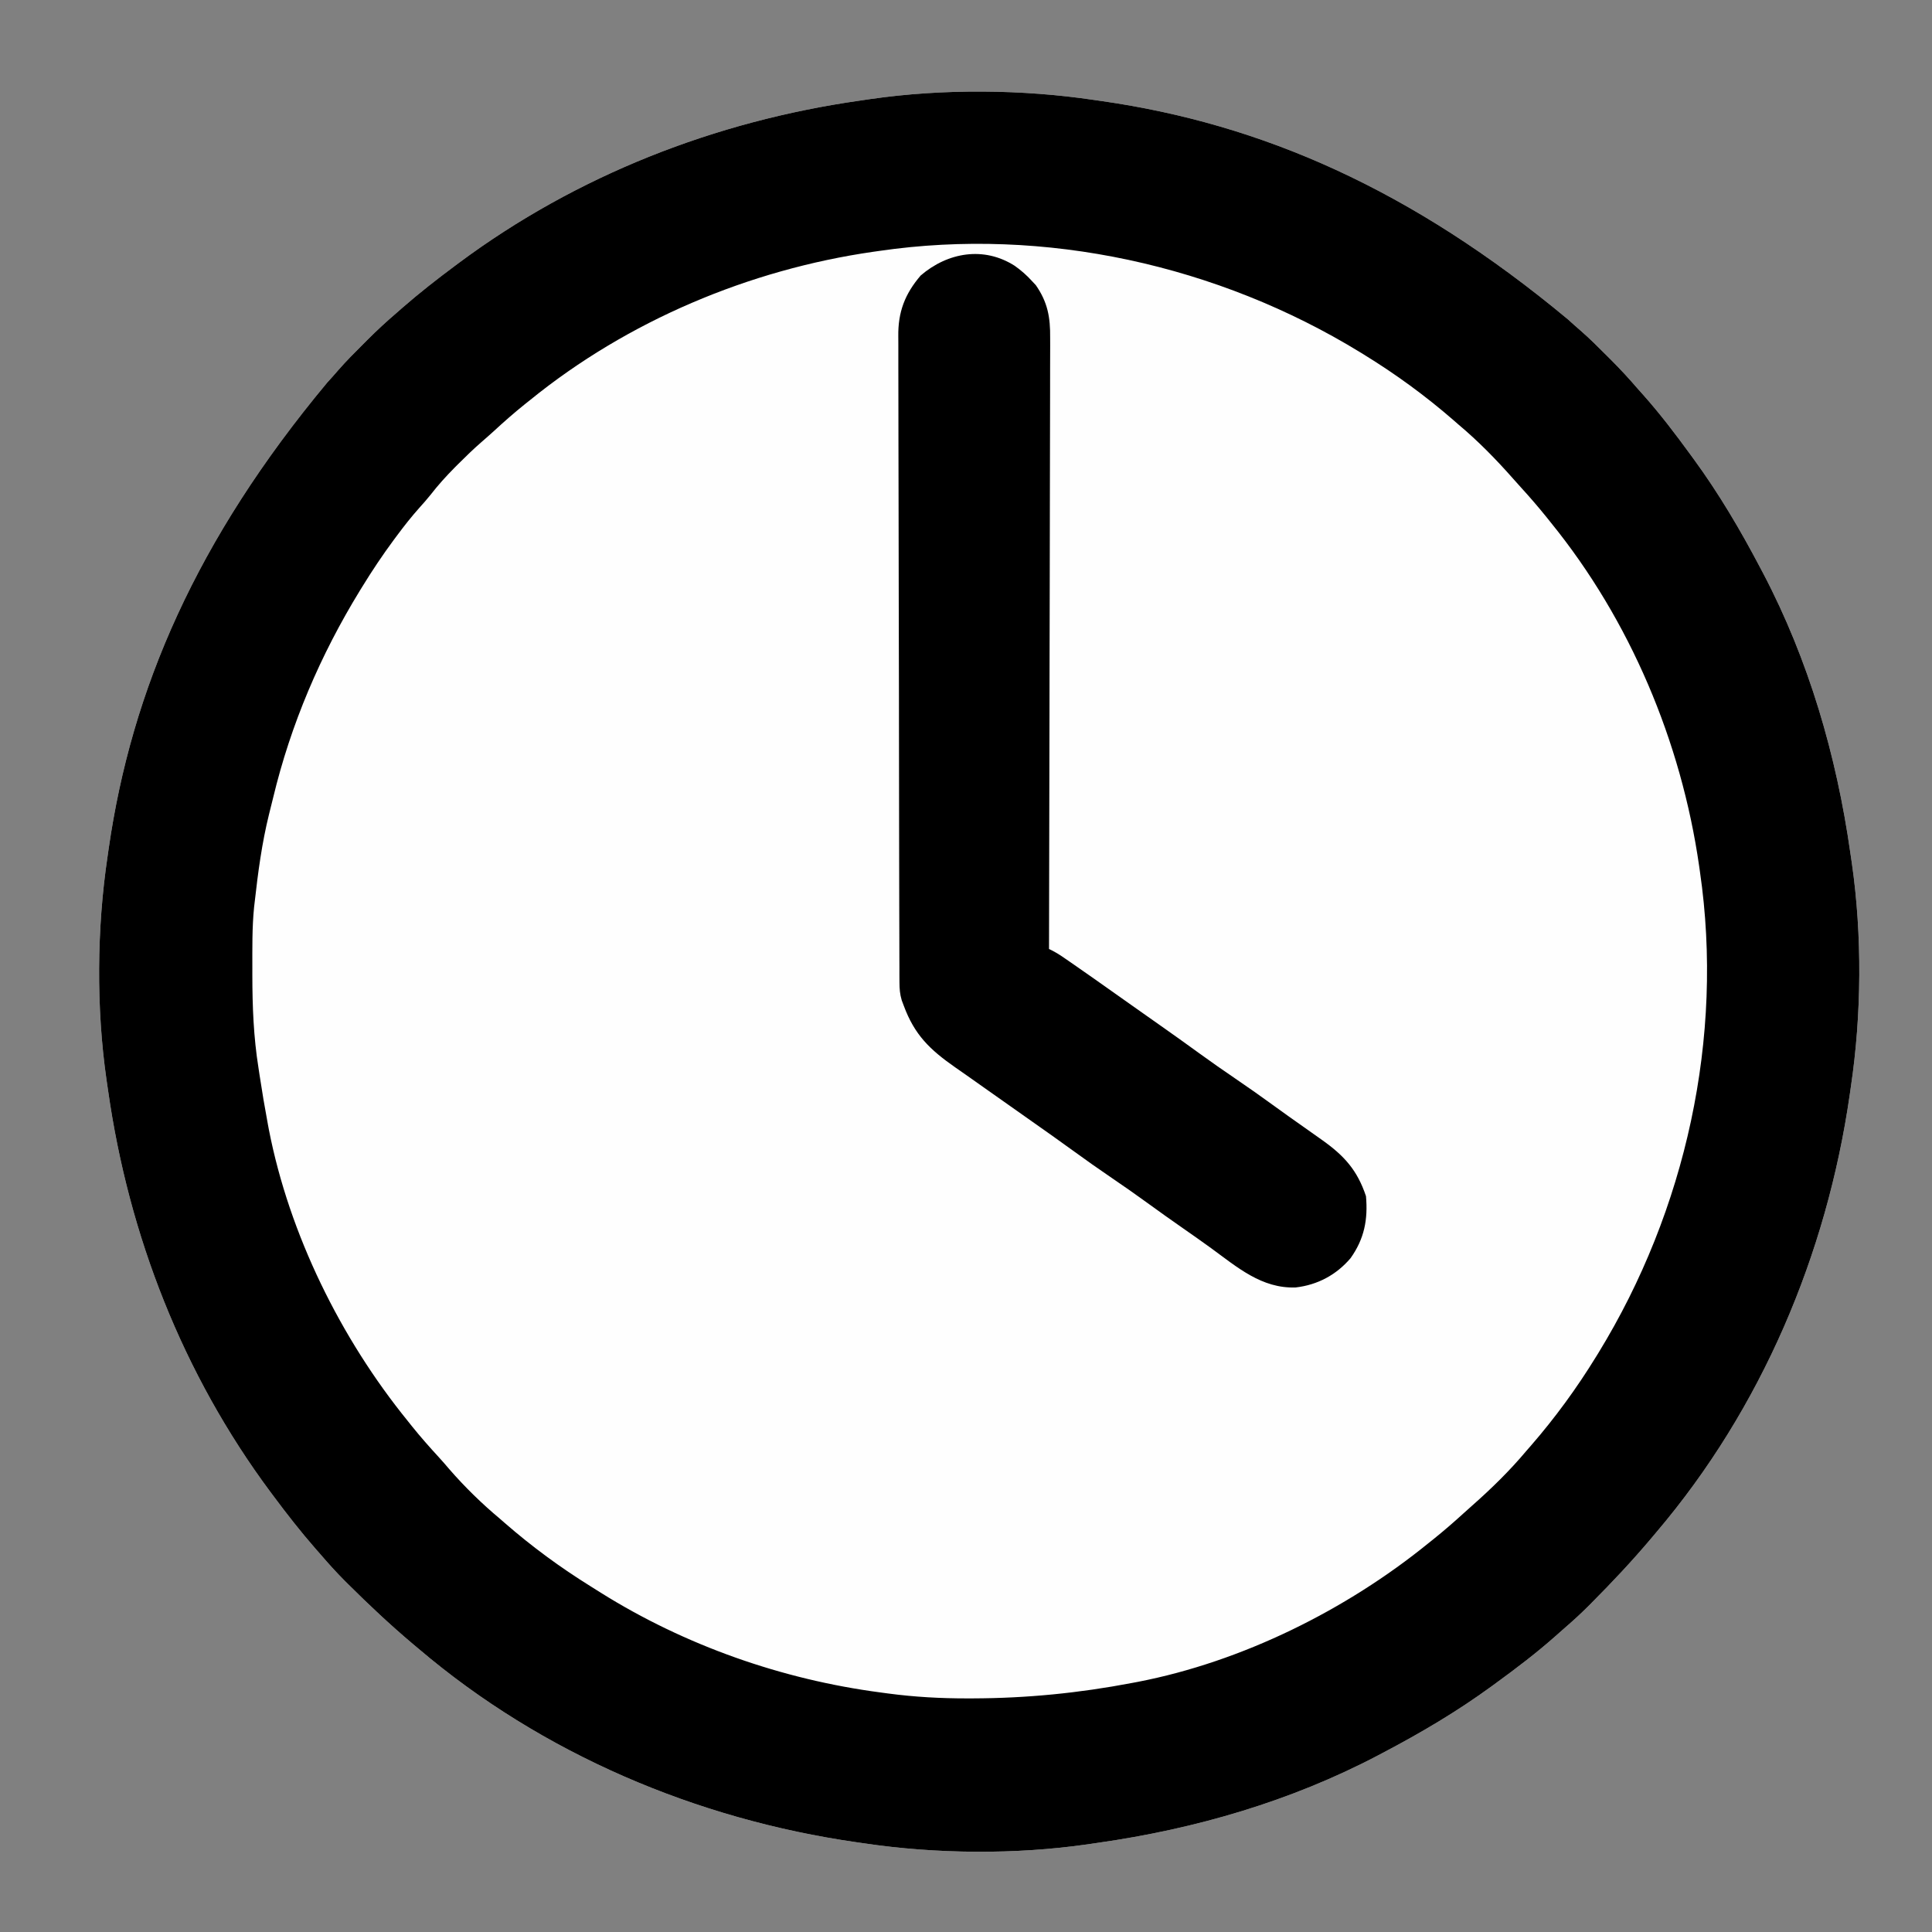 <?xml version="1.0" encoding="UTF-8"?>
<svg version="1.1" xmlns="http://www.w3.org/2000/svg" width="1024" height="1024">
<rect width="100%" height="100%" fill="#808080" stroke="none"/>
<path d="M0 0 C1.407 0.201 2.815 0.402 4.222 0.602 C88.514 12.736 167.979 47.092 251.191 116.402 C253.344 118.393 255.52 120.316 257.742 122.227 C262.558 126.423 267.058 130.912 271.562 135.438 C272.374 136.245 273.185 137.053 274.021 137.885 C278.89 142.761 283.512 147.773 288 153 C288.998 154.122 289.998 155.242 291 156.359 C299.964 166.447 308.055 177.099 316 188 C316.535 188.73 317.07 189.46 317.622 190.211 C331.006 208.523 342.463 227.932 353 248 C353.466 248.882 353.933 249.765 354.414 250.674 C378.685 296.855 393.381 347.438 400.706 398.942 C400.977 400.843 401.26 402.741 401.543 404.64 C407.031 442.788 406.687 484.905 401 523 C400.799 524.407 400.598 525.815 400.398 527.222 C388.209 611.897 353.607 693.563 298 759 C297.092 760.082 296.185 761.164 295.277 762.246 C285.238 774.151 274.608 785.463 263.625 796.5 C262.983 797.146 262.342 797.793 261.681 798.458 C257.888 802.239 253.983 805.835 249.929 809.334 C248.149 810.871 246.392 812.43 244.641 814 C234.553 822.964 223.901 831.055 213 839 C212.27 839.535 211.54 840.07 210.789 840.622 C192.477 854.006 173.068 865.463 153 876 C152.118 876.466 151.235 876.933 150.326 877.414 C104.145 901.685 53.562 916.381 2.058 923.706 C0.157 923.977 -1.741 924.26 -3.64 924.543 C-41.788 930.031 -83.905 929.687 -122 924 C-123.407 923.799 -124.815 923.598 -126.222 923.398 C-210.897 911.209 -292.563 876.607 -358 821 C-359.082 820.092 -360.164 819.185 -361.246 818.277 C-373.151 808.238 -384.463 797.608 -395.5 786.625 C-396.469 785.663 -396.469 785.663 -397.458 784.681 C-401.84 780.284 -405.953 775.705 -410 771 C-410.95 769.917 -411.9 768.835 -412.852 767.754 C-420.653 758.811 -427.918 749.52 -435 740 C-435.543 739.273 -436.086 738.545 -436.646 737.796 C-483.107 675.322 -511.777 601.905 -522.706 525.058 C-522.977 523.157 -523.26 521.259 -523.543 519.36 C-529.031 481.212 -528.687 439.095 -523 401 C-522.799 399.593 -522.598 398.185 -522.398 396.778 C-510.264 312.486 -475.908 233.021 -406.598 149.809 C-404.607 147.656 -402.684 145.48 -400.773 143.258 C-396.577 138.442 -392.088 133.942 -387.562 129.438 C-386.755 128.626 -385.947 127.815 -385.115 126.979 C-380.239 122.11 -375.236 117.476 -370 113 C-368.917 112.051 -367.835 111.1 -366.754 110.148 C-357.811 102.347 -348.52 95.082 -339 88 C-338.273 87.457 -337.545 86.914 -336.796 86.354 C-274.322 39.893 -200.905 11.223 -124.058 0.294 C-122.157 0.023 -120.259 -0.26 -118.36 -0.543 C-80.212 -6.031 -38.095 -5.687 0 0 Z " fill="#FEFEFE" transform="translate(580,53)"/>
<path d="M0 0 C1.407 0.201 2.815 0.402 4.222 0.602 C88.514 12.736 167.979 47.092 251.191 116.402 C253.344 118.393 255.52 120.316 257.742 122.227 C262.558 126.423 267.058 130.912 271.562 135.438 C272.374 136.245 273.185 137.053 274.021 137.885 C278.89 142.761 283.512 147.773 288 153 C288.998 154.122 289.998 155.242 291 156.359 C299.964 166.447 308.055 177.099 316 188 C316.535 188.73 317.07 189.46 317.622 190.211 C331.006 208.523 342.463 227.932 353 248 C353.466 248.882 353.933 249.765 354.414 250.674 C378.685 296.855 393.381 347.438 400.706 398.942 C400.977 400.843 401.26 402.741 401.543 404.64 C407.031 442.788 406.687 484.905 401 523 C400.799 524.407 400.598 525.815 400.398 527.222 C388.209 611.897 353.607 693.563 298 759 C297.092 760.082 296.185 761.164 295.277 762.246 C285.238 774.151 274.608 785.463 263.625 796.5 C262.983 797.146 262.342 797.793 261.681 798.458 C257.888 802.239 253.983 805.835 249.929 809.334 C248.149 810.871 246.392 812.43 244.641 814 C234.553 822.964 223.901 831.055 213 839 C212.27 839.535 211.54 840.07 210.789 840.622 C192.477 854.006 173.068 865.463 153 876 C152.118 876.466 151.235 876.933 150.326 877.414 C104.145 901.685 53.562 916.381 2.058 923.706 C0.157 923.977 -1.741 924.26 -3.64 924.543 C-41.788 930.031 -83.905 929.687 -122 924 C-123.407 923.799 -124.815 923.598 -126.222 923.398 C-210.897 911.209 -292.563 876.607 -358 821 C-359.082 820.092 -360.164 819.185 -361.246 818.277 C-373.151 808.238 -384.463 797.608 -395.5 786.625 C-396.469 785.663 -396.469 785.663 -397.458 784.681 C-401.84 780.284 -405.953 775.705 -410 771 C-410.95 769.917 -411.9 768.835 -412.852 767.754 C-420.653 758.811 -427.918 749.52 -435 740 C-435.543 739.273 -436.086 738.545 -436.646 737.796 C-483.107 675.322 -511.777 601.905 -522.706 525.058 C-522.977 523.157 -523.26 521.259 -523.543 519.36 C-529.031 481.212 -528.687 439.095 -523 401 C-522.799 399.593 -522.598 398.185 -522.398 396.778 C-510.264 312.486 -475.908 233.021 -406.598 149.809 C-404.607 147.656 -402.684 145.48 -400.773 143.258 C-396.577 138.442 -392.088 133.942 -387.562 129.438 C-386.755 128.626 -385.947 127.815 -385.115 126.979 C-380.239 122.11 -375.236 117.476 -370 113 C-368.917 112.051 -367.835 111.1 -366.754 110.148 C-357.811 102.347 -348.52 95.082 -339 88 C-338.273 87.457 -337.545 86.914 -336.796 86.354 C-274.322 39.893 -200.905 11.223 -124.058 0.294 C-122.157 0.023 -120.259 -0.26 -118.36 -0.543 C-80.212 -6.031 -38.095 -5.687 0 0 Z M-114 80 C-115.536 80.217 -115.536 80.217 -117.103 80.438 C-182.867 89.899 -247.294 117.03 -299 159 C-300.402 160.116 -300.402 160.116 -301.832 161.254 C-307.473 165.791 -312.882 170.533 -318.199 175.445 C-320.386 177.44 -322.597 179.386 -324.836 181.32 C-329.027 184.978 -333.007 188.815 -336.938 192.75 C-337.636 193.448 -338.334 194.146 -339.053 194.865 C-343.605 199.469 -347.845 204.156 -351.812 209.277 C-353.738 211.674 -355.733 213.942 -357.793 216.223 C-361.888 220.804 -365.643 225.575 -369.312 230.5 C-369.96 231.367 -370.607 232.235 -371.274 233.128 C-377.232 241.187 -382.757 249.461 -388 258 C-388.41 258.665 -388.82 259.33 -389.243 260.015 C-410.211 294.223 -425.865 330.822 -435.239 369.843 C-435.939 372.747 -436.667 375.643 -437.402 378.539 C-441.186 393.831 -443.248 409.361 -445 425 C-445.106 425.903 -445.212 426.806 -445.321 427.737 C-446.425 438.631 -446.244 449.625 -446.25 460.562 C-446.251 461.659 -446.251 462.756 -446.252 463.886 C-446.236 480.478 -445.621 496.59 -443 513 C-442.818 514.211 -442.636 515.422 -442.448 516.669 C-441.119 525.476 -439.639 534.246 -438 543 C-437.828 543.918 -437.656 544.837 -437.479 545.783 C-426.657 601.219 -399.455 656.32 -364 700 C-362.884 701.402 -362.884 701.402 -361.746 702.832 C-357.134 708.567 -352.302 714.053 -347.316 719.465 C-345.433 721.526 -343.614 723.617 -341.812 725.75 C-333.643 735.145 -324.552 744.022 -315 752 C-313.681 753.152 -313.681 753.152 -312.336 754.328 C-298.128 766.689 -282.938 777.872 -266.938 787.797 C-265.137 788.915 -263.348 790.048 -261.559 791.184 C-216.814 819.181 -165.406 837.208 -113.125 844.062 C-111.84 844.236 -110.555 844.409 -109.23 844.588 C-95.127 846.456 -81.334 847.209 -67.125 847.188 C-65.804 847.186 -65.804 847.186 -64.456 847.184 C-35.784 847.105 -8.144 844.364 20 839 C21.008 838.811 22.016 838.622 23.054 838.427 C78.35 827.717 133.468 800.347 177 765 C177.946 764.245 178.892 763.489 179.867 762.711 C185.245 758.376 190.448 753.885 195.551 749.23 C197.141 747.783 198.742 746.347 200.355 744.926 C210.522 735.954 220.286 726.398 229 716 C230.154 714.679 230.154 714.679 231.332 713.332 C244.195 698.544 255.748 682.698 266 666 C266.41 665.335 266.82 664.67 267.243 663.985 C313.441 588.616 333.829 496.779 321 409 C320.855 407.976 320.711 406.952 320.562 405.897 C311.102 340.14 283.975 275.696 242 224 C241.245 223.054 240.489 222.108 239.711 221.133 C235.376 215.755 230.885 210.552 226.23 205.449 C224.783 203.859 223.347 202.258 221.926 200.645 C212.954 190.478 203.398 180.714 193 172 C192.12 171.23 191.239 170.461 190.332 169.668 C175.544 156.805 159.698 145.252 143 135 C142.335 134.59 141.67 134.18 140.985 133.757 C65.616 87.559 -26.221 67.171 -114 80 Z " fill="#000000" transform="translate(580,53)"/>
<path d="M0 0 C3.407 2.429 6.385 5.002 9.188 8.125 C10.178 9.177 10.178 9.177 11.188 10.25 C17.502 19.327 18.913 27.363 18.789 38.28 C18.791 39.683 18.795 41.087 18.802 42.491 C18.813 46.32 18.793 50.148 18.768 53.977 C18.746 58.117 18.754 62.256 18.757 66.396 C18.76 73.559 18.744 80.721 18.716 87.884 C18.675 98.24 18.662 108.596 18.656 118.952 C18.645 135.756 18.612 152.56 18.565 169.364 C18.519 185.683 18.483 202.001 18.462 218.32 C18.461 219.327 18.46 220.333 18.458 221.371 C18.452 226.421 18.445 231.472 18.439 236.523 C18.387 278.39 18.299 320.258 18.188 362.125 C18.78 362.41 19.372 362.695 19.982 362.989 C23.305 364.701 26.311 366.87 29.375 369 C30.077 369.485 30.779 369.971 31.502 370.471 C38.717 375.47 45.885 380.535 53.046 385.609 C55.884 387.618 58.724 389.623 61.564 391.627 C63.69 393.127 65.816 394.628 67.941 396.129 C70.76 398.119 73.58 400.105 76.402 402.09 C83.66 407.197 90.883 412.345 98.062 417.562 C104.203 422.021 110.41 426.363 116.688 430.625 C123.727 435.405 130.664 440.306 137.545 445.312 C142.685 449.048 147.862 452.725 153.062 456.375 C155.774 458.288 158.481 460.205 161.188 462.125 C161.779 462.543 162.37 462.96 162.979 463.391 C174.674 471.701 181.604 479.373 186.188 493.125 C187.27 505.462 185.34 515.704 178 526 C170.438 534.882 160.503 540.16 148.922 541.504 C130.881 542.167 117.897 530.723 104.066 520.652 C99.149 517.082 94.174 513.597 89.188 510.125 C82.787 505.666 76.433 501.152 70.125 496.562 C64.048 492.144 57.903 487.845 51.688 483.625 C44.644 478.843 37.706 473.937 30.819 468.932 C23.693 463.755 16.501 458.675 9.296 453.609 C5.047 450.619 0.804 447.62 -3.44 444.623 C-6.967 442.132 -10.496 439.644 -14.027 437.16 C-17.558 434.677 -21.08 432.183 -24.601 429.686 C-26.926 428.045 -29.264 426.421 -31.602 424.797 C-44.945 415.461 -53.097 407.651 -58.812 392.125 C-59.162 391.197 -59.512 390.27 -59.873 389.314 C-60.86 385.964 -61.068 383.257 -61.078 379.772 C-61.086 378.508 -61.095 377.244 -61.103 375.941 C-61.102 374.546 -61.101 373.15 -61.1 371.755 C-61.106 370.266 -61.113 368.778 -61.12 367.29 C-61.138 363.203 -61.144 359.116 -61.147 355.029 C-61.153 350.62 -61.17 346.211 -61.186 341.802 C-61.22 331.155 -61.236 320.509 -61.25 309.862 C-61.257 304.845 -61.266 299.828 -61.275 294.811 C-61.304 278.128 -61.329 261.444 -61.339 244.761 C-61.34 243.693 -61.341 242.626 -61.342 241.526 C-61.342 240.456 -61.343 239.386 -61.344 238.283 C-61.345 236.115 -61.346 233.947 -61.348 231.778 C-61.349 230.165 -61.349 230.165 -61.35 228.519 C-61.362 211.102 -61.405 193.684 -61.461 176.267 C-61.518 158.374 -61.548 140.481 -61.552 122.588 C-61.556 112.546 -61.57 102.505 -61.614 92.463 C-61.651 83.91 -61.664 75.357 -61.646 66.803 C-61.638 62.443 -61.64 58.083 -61.674 53.723 C-61.704 49.723 -61.702 45.724 -61.674 41.723 C-61.67 40.285 -61.677 38.846 -61.698 37.407 C-61.871 24.548 -58.233 14.935 -49.812 5.125 C-35.481 -7.163 -16.359 -10.44 0 0 Z " fill="#000000" transform="translate(537.812,140.875)"/>
</svg>

